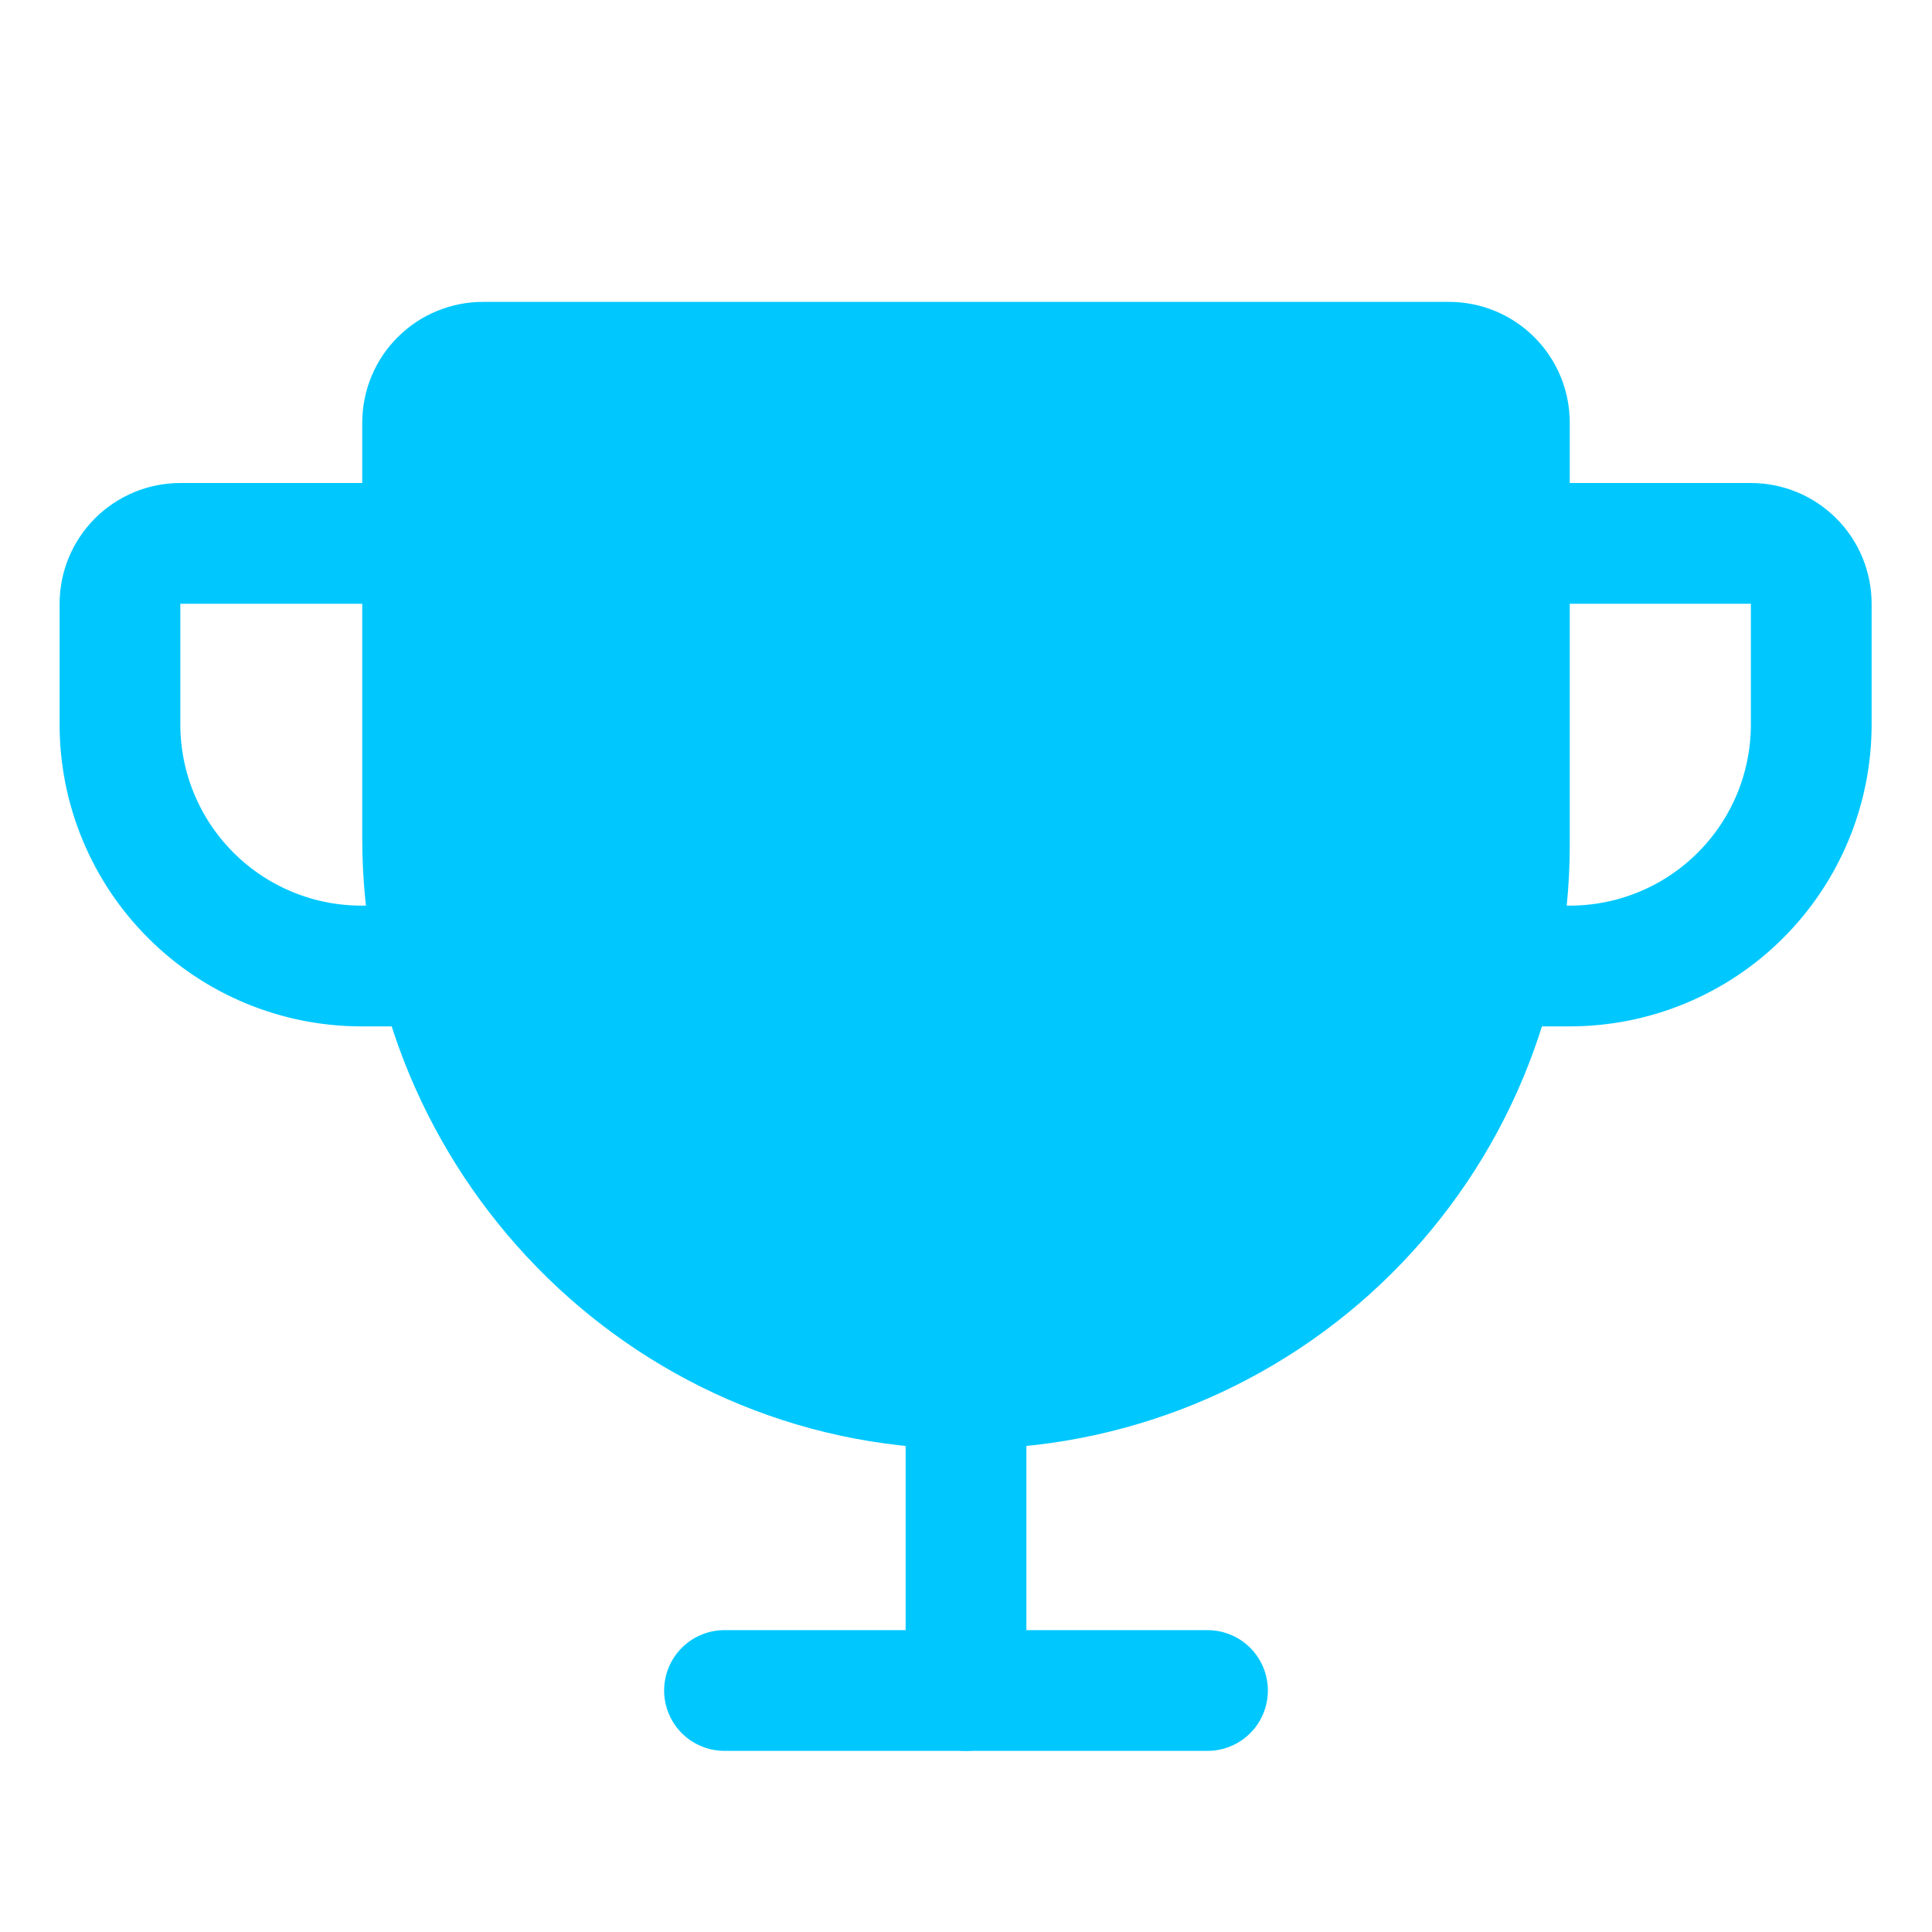 <svg width="32" height="32" viewBox="0 0 32 32" fill="none" xmlns="http://www.w3.org/2000/svg">
<path d="M7 7V13.887C7 18.85 10.975 22.962 15.938 23C17.125 23.008 18.302 22.781 19.401 22.333C20.5 21.884 21.5 21.223 22.342 20.386C23.184 19.549 23.853 18.555 24.309 17.459C24.765 16.363 25 15.187 25 14V7C25 6.735 24.895 6.48 24.707 6.293C24.52 6.105 24.265 6 24 6H8C7.735 6 7.48 6.105 7.293 6.293C7.105 6.48 7 6.735 7 7Z" fill="#00C8FF"/>
<path d="M7 7V13.887C7 18.85 10.975 22.962 15.938 23C17.125 23.008 18.302 22.781 19.401 22.333C20.5 21.884 21.5 21.223 22.342 20.386C23.184 19.549 23.853 18.555 24.309 17.459C24.765 16.363 25 15.187 25 14V7C25 6.735 24.895 6.48 24.707 6.293C24.52 6.105 24.265 6 24 6H8C7.735 6 7.48 6.105 7.293 6.293C7.105 6.48 7 6.735 7 7Z" stroke="#00C8FF" stroke-width="2" stroke-linecap="round" stroke-linejoin="round"/>
<path d="M12 28H20" stroke="#00C8FF" stroke-width="2" stroke-linecap="round" stroke-linejoin="round"/>
<path d="M16 23V28" stroke="#00C8FF" stroke-width="2" stroke-linecap="round" stroke-linejoin="round"/>
<path d="M24.775 16H26C27.061 16 28.079 15.579 28.829 14.828C29.579 14.078 30 13.061 30 12V10C30 9.735 29.895 9.48 29.707 9.293C29.52 9.105 29.266 9 29 9H25" stroke="#00C8FF" stroke-width="2" stroke-linecap="round" stroke-linejoin="round"/>
<path d="M7.25 16H5.987C4.926 16 3.909 15.579 3.159 14.828C2.409 14.078 1.987 13.061 1.987 12V10C1.987 9.735 2.093 9.48 2.28 9.293C2.468 9.105 2.722 9 2.987 9H6.987" stroke="#00C8FF" stroke-width="2" stroke-linecap="round" stroke-linejoin="round"/>
</svg>
